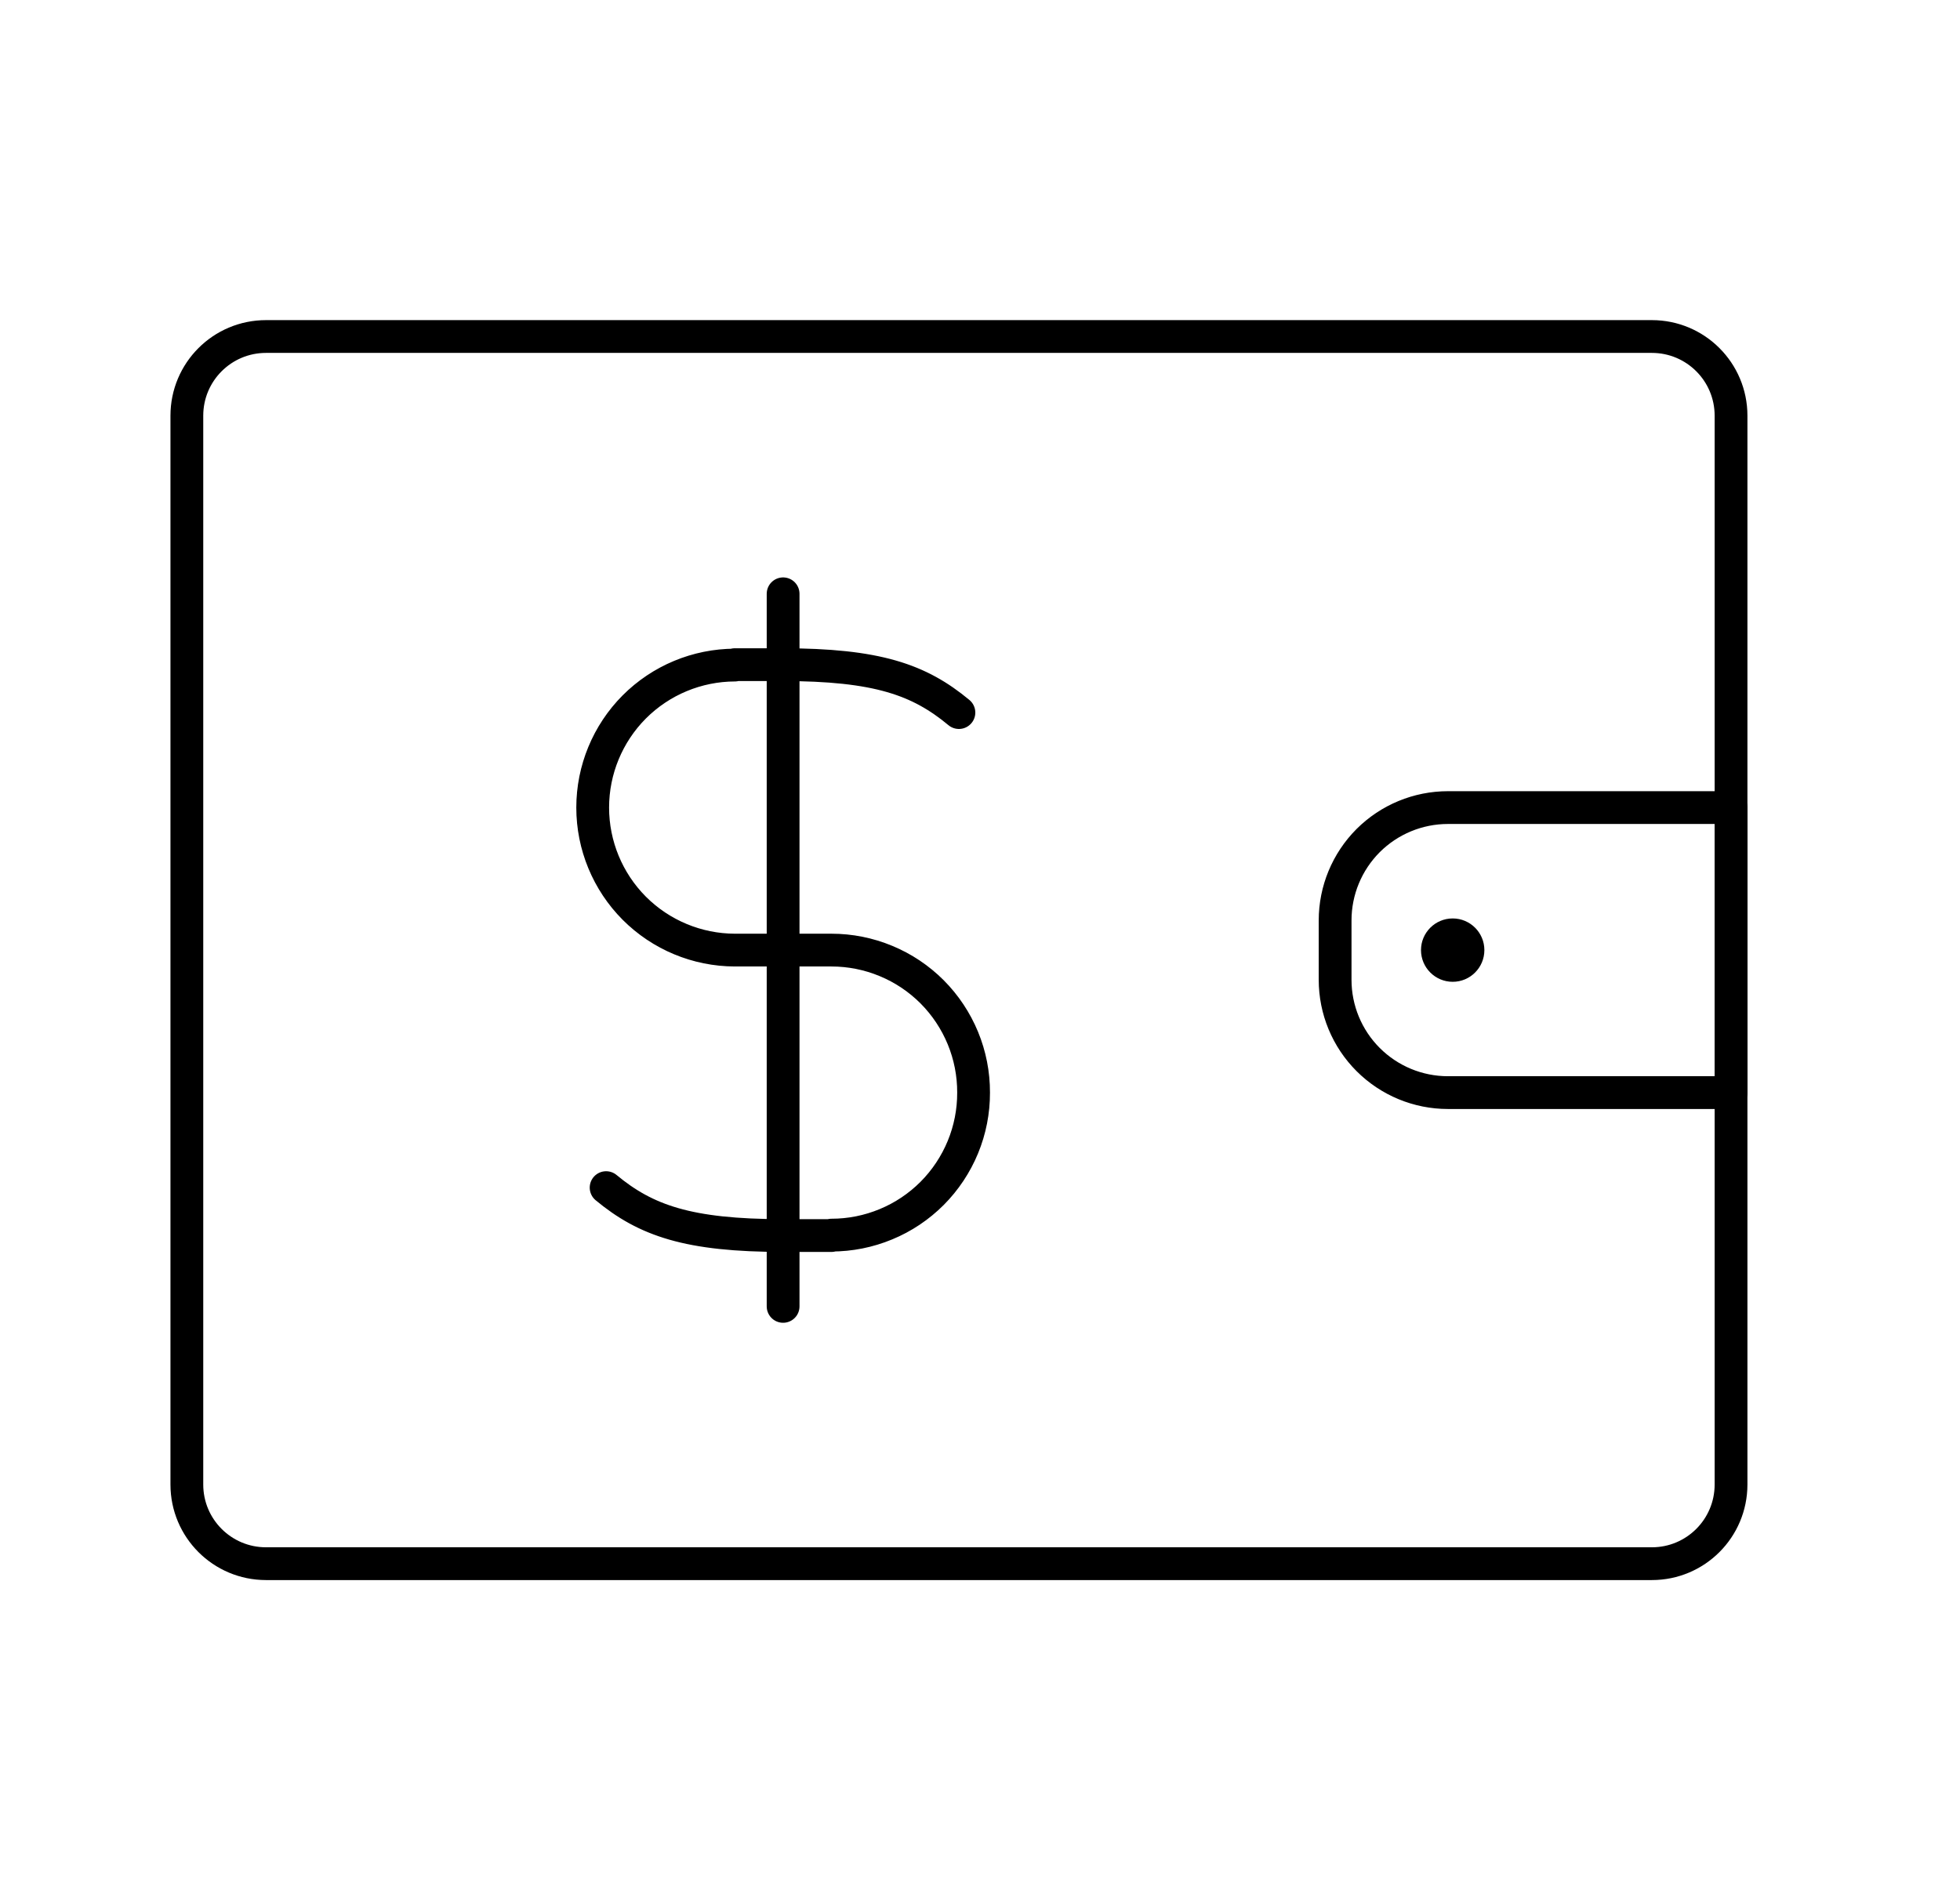 <svg width="33" height="32" viewBox="0 0 33 32" fill="none" xmlns="http://www.w3.org/2000/svg">
<path d="M27.812 5.667H4.479C3.742 5.667 3.146 6.264 3.146 7V25C3.146 25.736 3.742 26.333 4.479 26.333H27.812C28.549 26.333 29.145 25.736 29.145 25V7C29.145 6.264 28.549 5.667 27.812 5.667Z" stroke="black" stroke-width="0.552" stroke-linecap="round" stroke-linejoin="round"/>
<path d="M12.372 11.2C11.737 11.202 11.128 11.455 10.679 11.905C10.231 12.355 9.979 12.965 9.979 13.6C9.979 14.235 10.231 14.845 10.679 15.295C11.128 15.745 11.737 15.998 12.372 16H13.185H13.999C14.314 16 14.625 16.062 14.916 16.183C15.207 16.303 15.471 16.48 15.694 16.703C15.916 16.926 16.092 17.191 16.212 17.482C16.332 17.773 16.393 18.085 16.392 18.4C16.393 18.715 16.332 19.027 16.212 19.318C16.092 19.609 15.916 19.874 15.694 20.097C15.471 20.32 15.207 20.497 14.916 20.617C14.625 20.738 14.314 20.8 13.999 20.8M16.145 12C15.479 11.447 14.772 11.193 13.165 11.193H12.372M10.205 20C10.872 20.553 11.585 20.807 13.185 20.807H13.999M13.185 22V10M24.379 13.6H29.145V18.4H24.379C23.875 18.4 23.392 18.2 23.035 17.843C22.679 17.487 22.479 17.004 22.479 16.5V15.5C22.479 14.996 22.679 14.513 23.035 14.156C23.392 13.8 23.875 13.6 24.379 13.6Z" stroke="black" stroke-width="0.552" stroke-linecap="round" stroke-linejoin="round"/>
<path d="M24.459 16.534C24.753 16.534 24.992 16.295 24.992 16C24.992 15.706 24.753 15.467 24.459 15.467C24.164 15.467 23.925 15.706 23.925 16C23.925 16.295 24.164 16.534 24.459 16.534Z" fill="black"/>
</svg>
